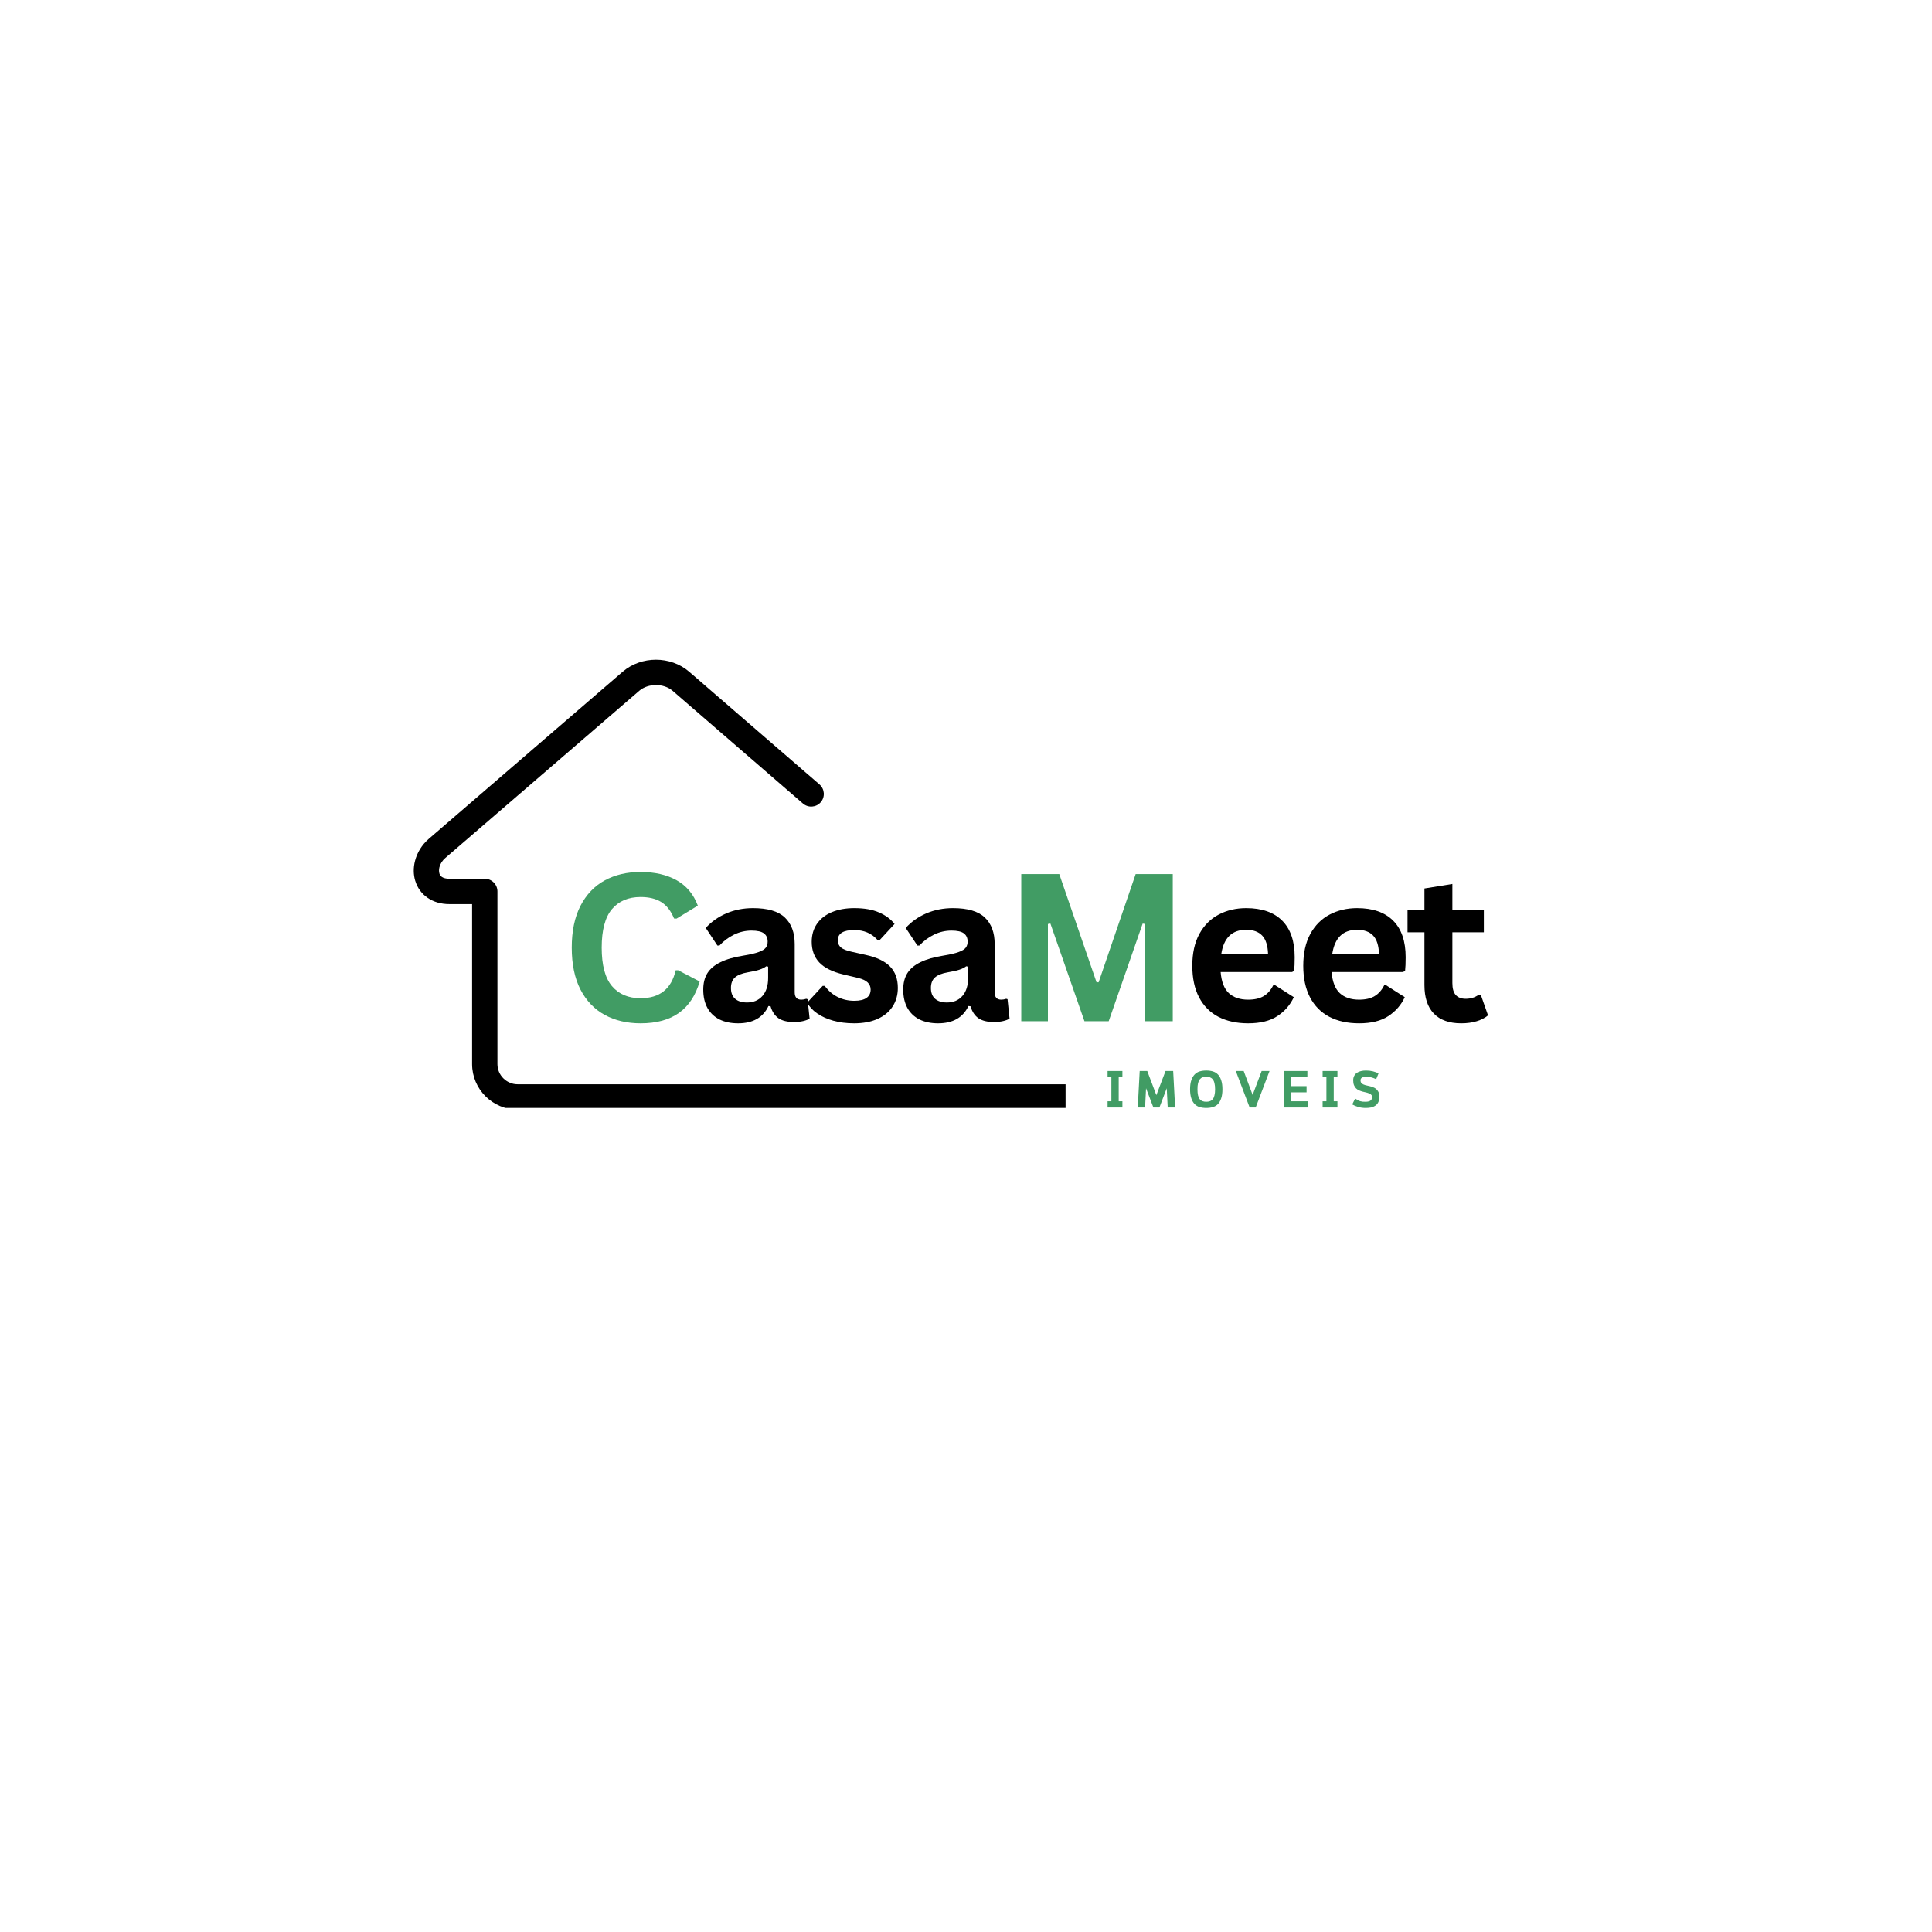 <svg xmlns="http://www.w3.org/2000/svg" xmlns:xlink="http://www.w3.org/1999/xlink" width="500" zoomAndPan="magnify" viewBox="0 0 375 375" height="500" preserveAspectRatio="xMidYMid meet" version="1.0"><defs><g/><clipPath id="606c87f4f4"><path d="M 80.078 128.051 L 206.828 128.051 L 206.828 215.051 L 80.078 215.051 Z M 80.078 128.051 " clip-rule="nonzero"/></clipPath></defs><g clip-path="url(#606c87f4f4)"><path fill="#000000" d="M 352.902 210.457 C 354.258 210.457 355.359 211.559 355.359 212.914 C 355.359 214.273 354.258 215.375 352.902 215.375 L 100.465 215.375 C 98.035 215.375 95.824 214.379 94.227 212.781 C 92.629 211.184 91.633 208.973 91.633 206.543 L 91.633 175.488 L 87.254 175.488 C 85.543 175.488 84.133 175.039 83.035 174.293 C 81.816 173.473 81.012 172.309 80.605 170.984 L 80.602 170.988 C 80.227 169.762 80.215 168.406 80.555 167.098 C 80.953 165.531 81.859 164.004 83.23 162.82 L 120.867 130.379 C 122.668 128.824 125.004 128.051 127.316 128.051 C 129.625 128.051 131.961 128.824 133.762 130.379 L 159.055 152.254 C 160.078 153.141 160.191 154.688 159.305 155.711 C 158.422 156.734 156.871 156.848 155.848 155.961 L 130.555 134.086 C 129.691 133.34 128.516 132.969 127.316 132.969 C 126.117 132.969 124.938 133.34 124.074 134.086 L 86.438 166.531 C 85.844 167.039 85.461 167.672 85.297 168.305 C 85.184 168.75 85.18 169.18 85.289 169.547 L 85.289 169.555 C 85.371 169.82 85.535 170.055 85.781 170.223 C 86.102 170.438 86.586 170.57 87.254 170.57 L 94.094 170.57 C 95.449 170.57 96.551 171.672 96.551 173.027 L 96.551 206.543 C 96.551 207.617 96.992 208.598 97.703 209.305 C 98.414 210.016 99.391 210.457 100.465 210.457 Z M 352.902 210.457 " fill-opacity="1" fill-rule="nonzero"/></g><g fill="#419c64" fill-opacity="1"><g transform="translate(108.727, 198.222)"><g><path d="M 15.609 0.406 C 12.973 0.406 10.648 -0.141 8.641 -1.234 C 6.641 -2.328 5.07 -3.969 3.938 -6.156 C 2.812 -8.352 2.25 -11.062 2.25 -14.281 C 2.25 -17.5 2.812 -20.203 3.938 -22.391 C 5.07 -24.586 6.641 -26.234 8.641 -27.328 C 10.648 -28.422 12.973 -28.969 15.609 -28.969 C 18.359 -28.969 20.691 -28.43 22.609 -27.359 C 24.523 -26.285 25.895 -24.645 26.719 -22.438 L 22.594 -19.922 L 22.109 -19.938 C 21.492 -21.426 20.66 -22.492 19.609 -23.141 C 18.566 -23.785 17.234 -24.109 15.609 -24.109 C 13.234 -24.109 11.379 -23.32 10.047 -21.75 C 8.723 -20.176 8.062 -17.688 8.062 -14.281 C 8.062 -10.883 8.723 -8.398 10.047 -6.828 C 11.379 -5.254 13.234 -4.469 15.609 -4.469 C 19.316 -4.469 21.586 -6.273 22.422 -9.891 L 22.906 -9.891 L 27.078 -7.719 C 26.297 -5.008 24.957 -2.977 23.062 -1.625 C 21.176 -0.27 18.691 0.406 15.609 0.406 Z M 15.609 0.406 "/></g></g></g><g fill="#000000" fill-opacity="1"><g transform="translate(134.86, 198.222)"><g><path d="M 8.406 0.406 C 7.02 0.406 5.816 0.156 4.797 -0.344 C 3.785 -0.852 3.004 -1.598 2.453 -2.578 C 1.91 -3.566 1.641 -4.754 1.641 -6.141 C 1.641 -7.41 1.91 -8.477 2.453 -9.344 C 3.004 -10.207 3.852 -10.914 5 -11.469 C 6.145 -12.031 7.645 -12.457 9.5 -12.75 C 10.781 -12.957 11.754 -13.188 12.422 -13.438 C 13.098 -13.688 13.551 -13.969 13.781 -14.281 C 14.02 -14.594 14.141 -14.988 14.141 -15.469 C 14.141 -16.156 13.898 -16.68 13.422 -17.047 C 12.941 -17.41 12.141 -17.594 11.016 -17.594 C 9.816 -17.594 8.676 -17.328 7.594 -16.797 C 6.52 -16.266 5.582 -15.562 4.781 -14.688 L 4.391 -14.688 L 2.125 -18.109 C 3.219 -19.316 4.551 -20.258 6.125 -20.938 C 7.707 -21.613 9.43 -21.953 11.297 -21.953 C 14.141 -21.953 16.195 -21.348 17.469 -20.141 C 18.75 -18.93 19.391 -17.211 19.391 -14.984 L 19.391 -5.625 C 19.391 -4.664 19.816 -4.188 20.672 -4.188 C 20.992 -4.188 21.312 -4.242 21.625 -4.359 L 21.891 -4.281 L 22.281 -0.516 C 21.988 -0.316 21.57 -0.156 21.031 -0.031 C 20.5 0.094 19.914 0.156 19.281 0.156 C 17.988 0.156 16.977 -0.086 16.25 -0.578 C 15.531 -1.078 15.016 -1.852 14.703 -2.906 L 14.297 -2.953 C 13.242 -0.711 11.281 0.406 8.406 0.406 Z M 10.125 -3.641 C 11.375 -3.641 12.367 -4.055 13.109 -4.891 C 13.859 -5.734 14.234 -6.906 14.234 -8.406 L 14.234 -10.594 L 13.875 -10.672 C 13.539 -10.41 13.109 -10.191 12.578 -10.016 C 12.055 -9.836 11.301 -9.664 10.312 -9.5 C 9.145 -9.301 8.301 -8.961 7.781 -8.484 C 7.27 -8.016 7.016 -7.344 7.016 -6.469 C 7.016 -5.539 7.285 -4.836 7.828 -4.359 C 8.379 -3.879 9.145 -3.641 10.125 -3.641 Z M 10.125 -3.641 "/></g></g></g><g fill="#000000" fill-opacity="1"><g transform="translate(155.693, 198.222)"><g><path d="M 10.078 0.406 C 8.609 0.406 7.258 0.234 6.031 -0.109 C 4.812 -0.453 3.77 -0.926 2.906 -1.531 C 2.039 -2.133 1.398 -2.828 0.984 -3.609 L 3.984 -6.859 L 4.391 -6.859 C 5.109 -5.891 5.957 -5.164 6.938 -4.688 C 7.914 -4.207 8.977 -3.969 10.125 -3.969 C 11.176 -3.969 11.969 -4.156 12.5 -4.531 C 13.031 -4.906 13.297 -5.445 13.297 -6.156 C 13.297 -6.695 13.102 -7.156 12.719 -7.531 C 12.344 -7.906 11.723 -8.195 10.859 -8.406 L 8.016 -9.078 C 5.879 -9.586 4.316 -10.363 3.328 -11.406 C 2.348 -12.457 1.859 -13.789 1.859 -15.406 C 1.859 -16.75 2.195 -17.914 2.875 -18.906 C 3.562 -19.895 4.523 -20.648 5.766 -21.172 C 7.016 -21.691 8.469 -21.953 10.125 -21.953 C 12.062 -21.953 13.664 -21.672 14.938 -21.109 C 16.219 -20.555 17.219 -19.812 17.938 -18.875 L 15.047 -15.75 L 14.656 -15.75 C 14.051 -16.426 13.375 -16.922 12.625 -17.234 C 11.875 -17.547 11.039 -17.703 10.125 -17.703 C 7.988 -17.703 6.922 -17.035 6.922 -15.703 C 6.922 -15.141 7.117 -14.68 7.516 -14.328 C 7.91 -13.984 8.609 -13.703 9.609 -13.484 L 12.266 -12.891 C 14.453 -12.422 16.051 -11.664 17.062 -10.625 C 18.07 -9.594 18.578 -8.207 18.578 -6.469 C 18.578 -5.102 18.238 -3.898 17.562 -2.859 C 16.883 -1.816 15.906 -1.008 14.625 -0.438 C 13.352 0.125 11.836 0.406 10.078 0.406 Z M 10.078 0.406 "/></g></g></g><g fill="#000000" fill-opacity="1"><g transform="translate(173.674, 198.222)"><g><path d="M 8.406 0.406 C 7.02 0.406 5.816 0.156 4.797 -0.344 C 3.785 -0.852 3.004 -1.598 2.453 -2.578 C 1.91 -3.566 1.641 -4.754 1.641 -6.141 C 1.641 -7.41 1.91 -8.477 2.453 -9.344 C 3.004 -10.207 3.852 -10.914 5 -11.469 C 6.145 -12.031 7.645 -12.457 9.5 -12.75 C 10.781 -12.957 11.754 -13.188 12.422 -13.438 C 13.098 -13.688 13.551 -13.969 13.781 -14.281 C 14.02 -14.594 14.141 -14.988 14.141 -15.469 C 14.141 -16.156 13.898 -16.68 13.422 -17.047 C 12.941 -17.41 12.141 -17.594 11.016 -17.594 C 9.816 -17.594 8.676 -17.328 7.594 -16.797 C 6.52 -16.266 5.582 -15.562 4.781 -14.688 L 4.391 -14.688 L 2.125 -18.109 C 3.219 -19.316 4.551 -20.258 6.125 -20.938 C 7.707 -21.613 9.43 -21.953 11.297 -21.953 C 14.141 -21.953 16.195 -21.348 17.469 -20.141 C 18.75 -18.93 19.391 -17.211 19.391 -14.984 L 19.391 -5.625 C 19.391 -4.664 19.816 -4.188 20.672 -4.188 C 20.992 -4.188 21.312 -4.242 21.625 -4.359 L 21.891 -4.281 L 22.281 -0.516 C 21.988 -0.316 21.57 -0.156 21.031 -0.031 C 20.5 0.094 19.914 0.156 19.281 0.156 C 17.988 0.156 16.977 -0.086 16.25 -0.578 C 15.531 -1.078 15.016 -1.852 14.703 -2.906 L 14.297 -2.953 C 13.242 -0.711 11.281 0.406 8.406 0.406 Z M 10.125 -3.641 C 11.375 -3.641 12.367 -4.055 13.109 -4.891 C 13.859 -5.734 14.234 -6.906 14.234 -8.406 L 14.234 -10.594 L 13.875 -10.672 C 13.539 -10.41 13.109 -10.191 12.578 -10.016 C 12.055 -9.836 11.301 -9.664 10.312 -9.5 C 9.145 -9.301 8.301 -8.961 7.781 -8.484 C 7.27 -8.016 7.016 -7.344 7.016 -6.469 C 7.016 -5.539 7.285 -4.836 7.828 -4.359 C 8.379 -3.879 9.145 -3.641 10.125 -3.641 Z M 10.125 -3.641 "/></g></g></g><g fill="#419c64" fill-opacity="1"><g transform="translate(194.509, 198.222)"><g><path d="M 8.891 0 L 3.719 0 L 3.719 -28.562 L 11.094 -28.562 L 18.328 -7.562 L 18.734 -7.562 L 25.922 -28.562 L 33.125 -28.562 L 33.125 0 L 27.781 0 L 27.781 -18.875 L 27.281 -18.953 L 20.688 0 L 15.984 0 L 9.375 -18.953 L 8.891 -18.875 Z M 8.891 0 "/></g></g></g><g fill="#000000" fill-opacity="1"><g transform="translate(229.489, 198.222)"><g><path d="M 21.297 -9.547 L 7.438 -9.547 C 7.594 -7.672 8.125 -6.305 9.031 -5.453 C 9.945 -4.609 11.195 -4.188 12.781 -4.188 C 14.008 -4.188 15.008 -4.414 15.781 -4.875 C 16.551 -5.332 17.172 -6.031 17.641 -6.969 L 18.047 -6.969 L 21.641 -4.672 C 20.941 -3.16 19.879 -1.938 18.453 -1 C 17.035 -0.062 15.145 0.406 12.781 0.406 C 10.551 0.406 8.625 -0.016 7 -0.859 C 5.383 -1.703 4.133 -2.961 3.25 -4.641 C 2.375 -6.316 1.938 -8.359 1.938 -10.766 C 1.938 -13.211 2.395 -15.273 3.312 -16.953 C 4.238 -18.629 5.488 -19.879 7.062 -20.703 C 8.645 -21.535 10.422 -21.953 12.391 -21.953 C 15.43 -21.953 17.758 -21.145 19.375 -19.531 C 21 -17.914 21.812 -15.547 21.812 -12.422 C 21.812 -11.285 21.773 -10.406 21.703 -9.781 Z M 16.641 -13.047 C 16.586 -14.691 16.207 -15.883 15.5 -16.625 C 14.789 -17.375 13.754 -17.75 12.391 -17.75 C 9.648 -17.75 8.039 -16.18 7.562 -13.047 Z M 16.641 -13.047 "/></g></g></g><g fill="#000000" fill-opacity="1"><g transform="translate(251.025, 198.222)"><g><path d="M 21.297 -9.547 L 7.438 -9.547 C 7.594 -7.672 8.125 -6.305 9.031 -5.453 C 9.945 -4.609 11.195 -4.188 12.781 -4.188 C 14.008 -4.188 15.008 -4.414 15.781 -4.875 C 16.551 -5.332 17.172 -6.031 17.641 -6.969 L 18.047 -6.969 L 21.641 -4.672 C 20.941 -3.16 19.879 -1.938 18.453 -1 C 17.035 -0.062 15.145 0.406 12.781 0.406 C 10.551 0.406 8.625 -0.016 7 -0.859 C 5.383 -1.703 4.133 -2.961 3.25 -4.641 C 2.375 -6.316 1.938 -8.359 1.938 -10.766 C 1.938 -13.211 2.395 -15.273 3.312 -16.953 C 4.238 -18.629 5.488 -19.879 7.062 -20.703 C 8.645 -21.535 10.422 -21.953 12.391 -21.953 C 15.43 -21.953 17.758 -21.145 19.375 -19.531 C 21 -17.914 21.812 -15.547 21.812 -12.422 C 21.812 -11.285 21.773 -10.406 21.703 -9.781 Z M 16.641 -13.047 C 16.586 -14.691 16.207 -15.883 15.5 -16.625 C 14.789 -17.375 13.754 -17.75 12.391 -17.75 C 9.648 -17.75 8.039 -16.18 7.562 -13.047 Z M 16.641 -13.047 "/></g></g></g><g fill="#000000" fill-opacity="1"><g transform="translate(272.561, 198.222)"><g><path d="M 14.859 -5.141 L 16.266 -1.141 C 15.68 -0.648 14.945 -0.27 14.062 0 C 13.176 0.27 12.176 0.406 11.062 0.406 C 8.727 0.406 6.953 -0.227 5.734 -1.5 C 4.523 -2.77 3.922 -4.613 3.922 -7.031 L 3.922 -17.266 L 0.641 -17.266 L 0.641 -21.562 L 3.922 -21.562 L 3.922 -25.766 L 9.344 -26.641 L 9.344 -21.562 L 15.453 -21.562 L 15.453 -17.266 L 9.344 -17.266 L 9.344 -7.422 C 9.344 -6.359 9.562 -5.582 10 -5.094 C 10.445 -4.602 11.094 -4.359 11.938 -4.359 C 12.895 -4.359 13.734 -4.617 14.453 -5.141 Z M 14.859 -5.141 "/></g></g></g><g fill="#419c64" fill-opacity="1"><g transform="translate(214.5, 214.961)"><g><path d="M 3.359 -5.875 L 2.641 -5.875 L 2.641 -1.203 L 3.359 -1.203 L 3.359 0 L 0.484 0 L 0.484 -1.203 L 1.219 -1.203 L 1.219 -5.875 L 0.484 -5.875 L 0.484 -7.078 L 3.359 -7.078 Z M 3.359 -5.875 "/></g></g></g><g fill="#419c64" fill-opacity="1"><g transform="translate(220.34, 214.961)"><g><path d="M 2.344 -7.078 L 4.109 -2.391 L 5.891 -7.078 L 7.375 -7.078 L 7.75 0 L 6.312 0 L 6.125 -3.734 L 4.703 0 L 3.531 0 L 2.109 -3.734 L 1.922 0 L 0.5 0 L 0.875 -7.078 Z M 2.344 -7.078 "/></g></g></g><g fill="#419c64" fill-opacity="1"><g transform="translate(230.555, 214.961)"><g><path d="M 3.578 0.094 C 3.109 0.094 2.68 0.035 2.297 -0.078 C 1.91 -0.191 1.582 -0.391 1.312 -0.672 C 1.039 -0.961 0.828 -1.336 0.672 -1.797 C 0.516 -2.266 0.438 -2.844 0.438 -3.531 C 0.438 -4.227 0.516 -4.805 0.672 -5.266 C 0.828 -5.734 1.039 -6.109 1.312 -6.391 C 1.582 -6.68 1.91 -6.883 2.297 -7 C 2.68 -7.113 3.109 -7.172 3.578 -7.172 C 4.047 -7.172 4.473 -7.113 4.859 -7 C 5.254 -6.883 5.586 -6.68 5.859 -6.391 C 6.129 -6.109 6.336 -5.734 6.484 -5.266 C 6.641 -4.805 6.719 -4.227 6.719 -3.531 C 6.719 -2.844 6.641 -2.266 6.484 -1.797 C 6.336 -1.336 6.129 -0.961 5.859 -0.672 C 5.586 -0.391 5.254 -0.191 4.859 -0.078 C 4.473 0.035 4.047 0.094 3.578 0.094 Z M 3.578 -1.109 C 3.836 -1.109 4.07 -1.145 4.281 -1.219 C 4.488 -1.289 4.672 -1.414 4.828 -1.594 C 4.984 -1.781 5.098 -2.031 5.172 -2.344 C 5.254 -2.664 5.297 -3.062 5.297 -3.531 C 5.297 -4.008 5.254 -4.406 5.172 -4.719 C 5.098 -5.039 4.984 -5.289 4.828 -5.469 C 4.672 -5.656 4.488 -5.785 4.281 -5.859 C 4.07 -5.93 3.836 -5.969 3.578 -5.969 C 3.316 -5.969 3.082 -5.93 2.875 -5.859 C 2.664 -5.785 2.484 -5.656 2.328 -5.469 C 2.18 -5.289 2.066 -5.039 1.984 -4.719 C 1.91 -4.406 1.875 -4.008 1.875 -3.531 C 1.875 -3.062 1.91 -2.664 1.984 -2.344 C 2.066 -2.031 2.18 -1.781 2.328 -1.594 C 2.484 -1.414 2.664 -1.289 2.875 -1.219 C 3.082 -1.145 3.316 -1.109 3.578 -1.109 Z M 3.578 -1.109 "/></g></g></g><g fill="#419c64" fill-opacity="1"><g transform="translate(239.698, 214.961)"><g><path d="M 5.188 -7.078 L 6.719 -7.078 L 4.031 0 L 2.859 0 L 0.172 -7.078 L 1.703 -7.078 L 3.438 -2.438 Z M 5.188 -7.078 "/></g></g></g><g fill="#419c64" fill-opacity="1"><g transform="translate(248.559, 214.961)"><g><path d="M 2.016 -2.938 L 2.016 -1.203 L 5.297 -1.203 L 5.297 0 L 0.594 0 L 0.594 -7.078 L 5.203 -7.078 L 5.203 -5.875 L 2.016 -5.875 L 2.016 -4.141 L 5.047 -4.141 L 5.047 -2.938 Z M 2.016 -2.938 "/></g></g></g><g fill="#419c64" fill-opacity="1"><g transform="translate(256.237, 214.961)"><g><path d="M 3.359 -5.875 L 2.641 -5.875 L 2.641 -1.203 L 3.359 -1.203 L 3.359 0 L 0.484 0 L 0.484 -1.203 L 1.219 -1.203 L 1.219 -5.875 L 0.484 -5.875 L 0.484 -7.078 L 3.359 -7.078 Z M 3.359 -5.875 "/></g></g></g><g fill="#419c64" fill-opacity="1"><g transform="translate(262.078, 214.961)"><g><path d="M 5.656 -2.062 C 5.656 -1.656 5.586 -1.312 5.453 -1.031 C 5.316 -0.75 5.125 -0.523 4.875 -0.359 C 4.633 -0.191 4.352 -0.07 4.031 0 C 3.707 0.062 3.363 0.094 3 0.094 C 2.5 0.094 2.023 0.031 1.578 -0.094 C 1.129 -0.227 0.734 -0.395 0.391 -0.594 L 0.953 -1.734 C 1.141 -1.609 1.312 -1.504 1.469 -1.422 C 1.625 -1.336 1.781 -1.27 1.938 -1.219 C 2.102 -1.176 2.27 -1.145 2.438 -1.125 C 2.602 -1.113 2.789 -1.109 3 -1.109 C 3.352 -1.109 3.645 -1.172 3.875 -1.297 C 4.113 -1.43 4.234 -1.672 4.234 -2.016 C 4.234 -2.211 4.18 -2.363 4.078 -2.469 C 3.973 -2.582 3.832 -2.672 3.656 -2.734 C 3.488 -2.805 3.297 -2.867 3.078 -2.922 C 2.859 -2.973 2.633 -3.023 2.406 -3.078 C 2.176 -3.141 1.953 -3.219 1.734 -3.312 C 1.516 -3.406 1.316 -3.535 1.141 -3.703 C 0.973 -3.867 0.836 -4.078 0.734 -4.328 C 0.629 -4.586 0.578 -4.906 0.578 -5.281 C 0.578 -5.602 0.641 -5.883 0.766 -6.125 C 0.891 -6.363 1.062 -6.562 1.281 -6.719 C 1.508 -6.875 1.773 -6.988 2.078 -7.062 C 2.379 -7.133 2.703 -7.172 3.047 -7.172 C 3.547 -7.172 4 -7.117 4.406 -7.016 C 4.812 -6.91 5.176 -6.781 5.5 -6.625 L 5.031 -5.484 C 4.781 -5.617 4.488 -5.734 4.156 -5.828 C 3.832 -5.922 3.461 -5.969 3.047 -5.969 C 2.742 -5.969 2.492 -5.91 2.297 -5.797 C 2.098 -5.68 2 -5.508 2 -5.281 C 2 -5 2.086 -4.785 2.266 -4.641 C 2.453 -4.504 2.68 -4.398 2.953 -4.328 C 3.223 -4.254 3.516 -4.188 3.828 -4.125 C 4.148 -4.062 4.441 -3.957 4.703 -3.812 C 4.973 -3.664 5.195 -3.457 5.375 -3.188 C 5.562 -2.926 5.656 -2.551 5.656 -2.062 Z M 5.656 -2.062 "/></g></g></g></svg>
